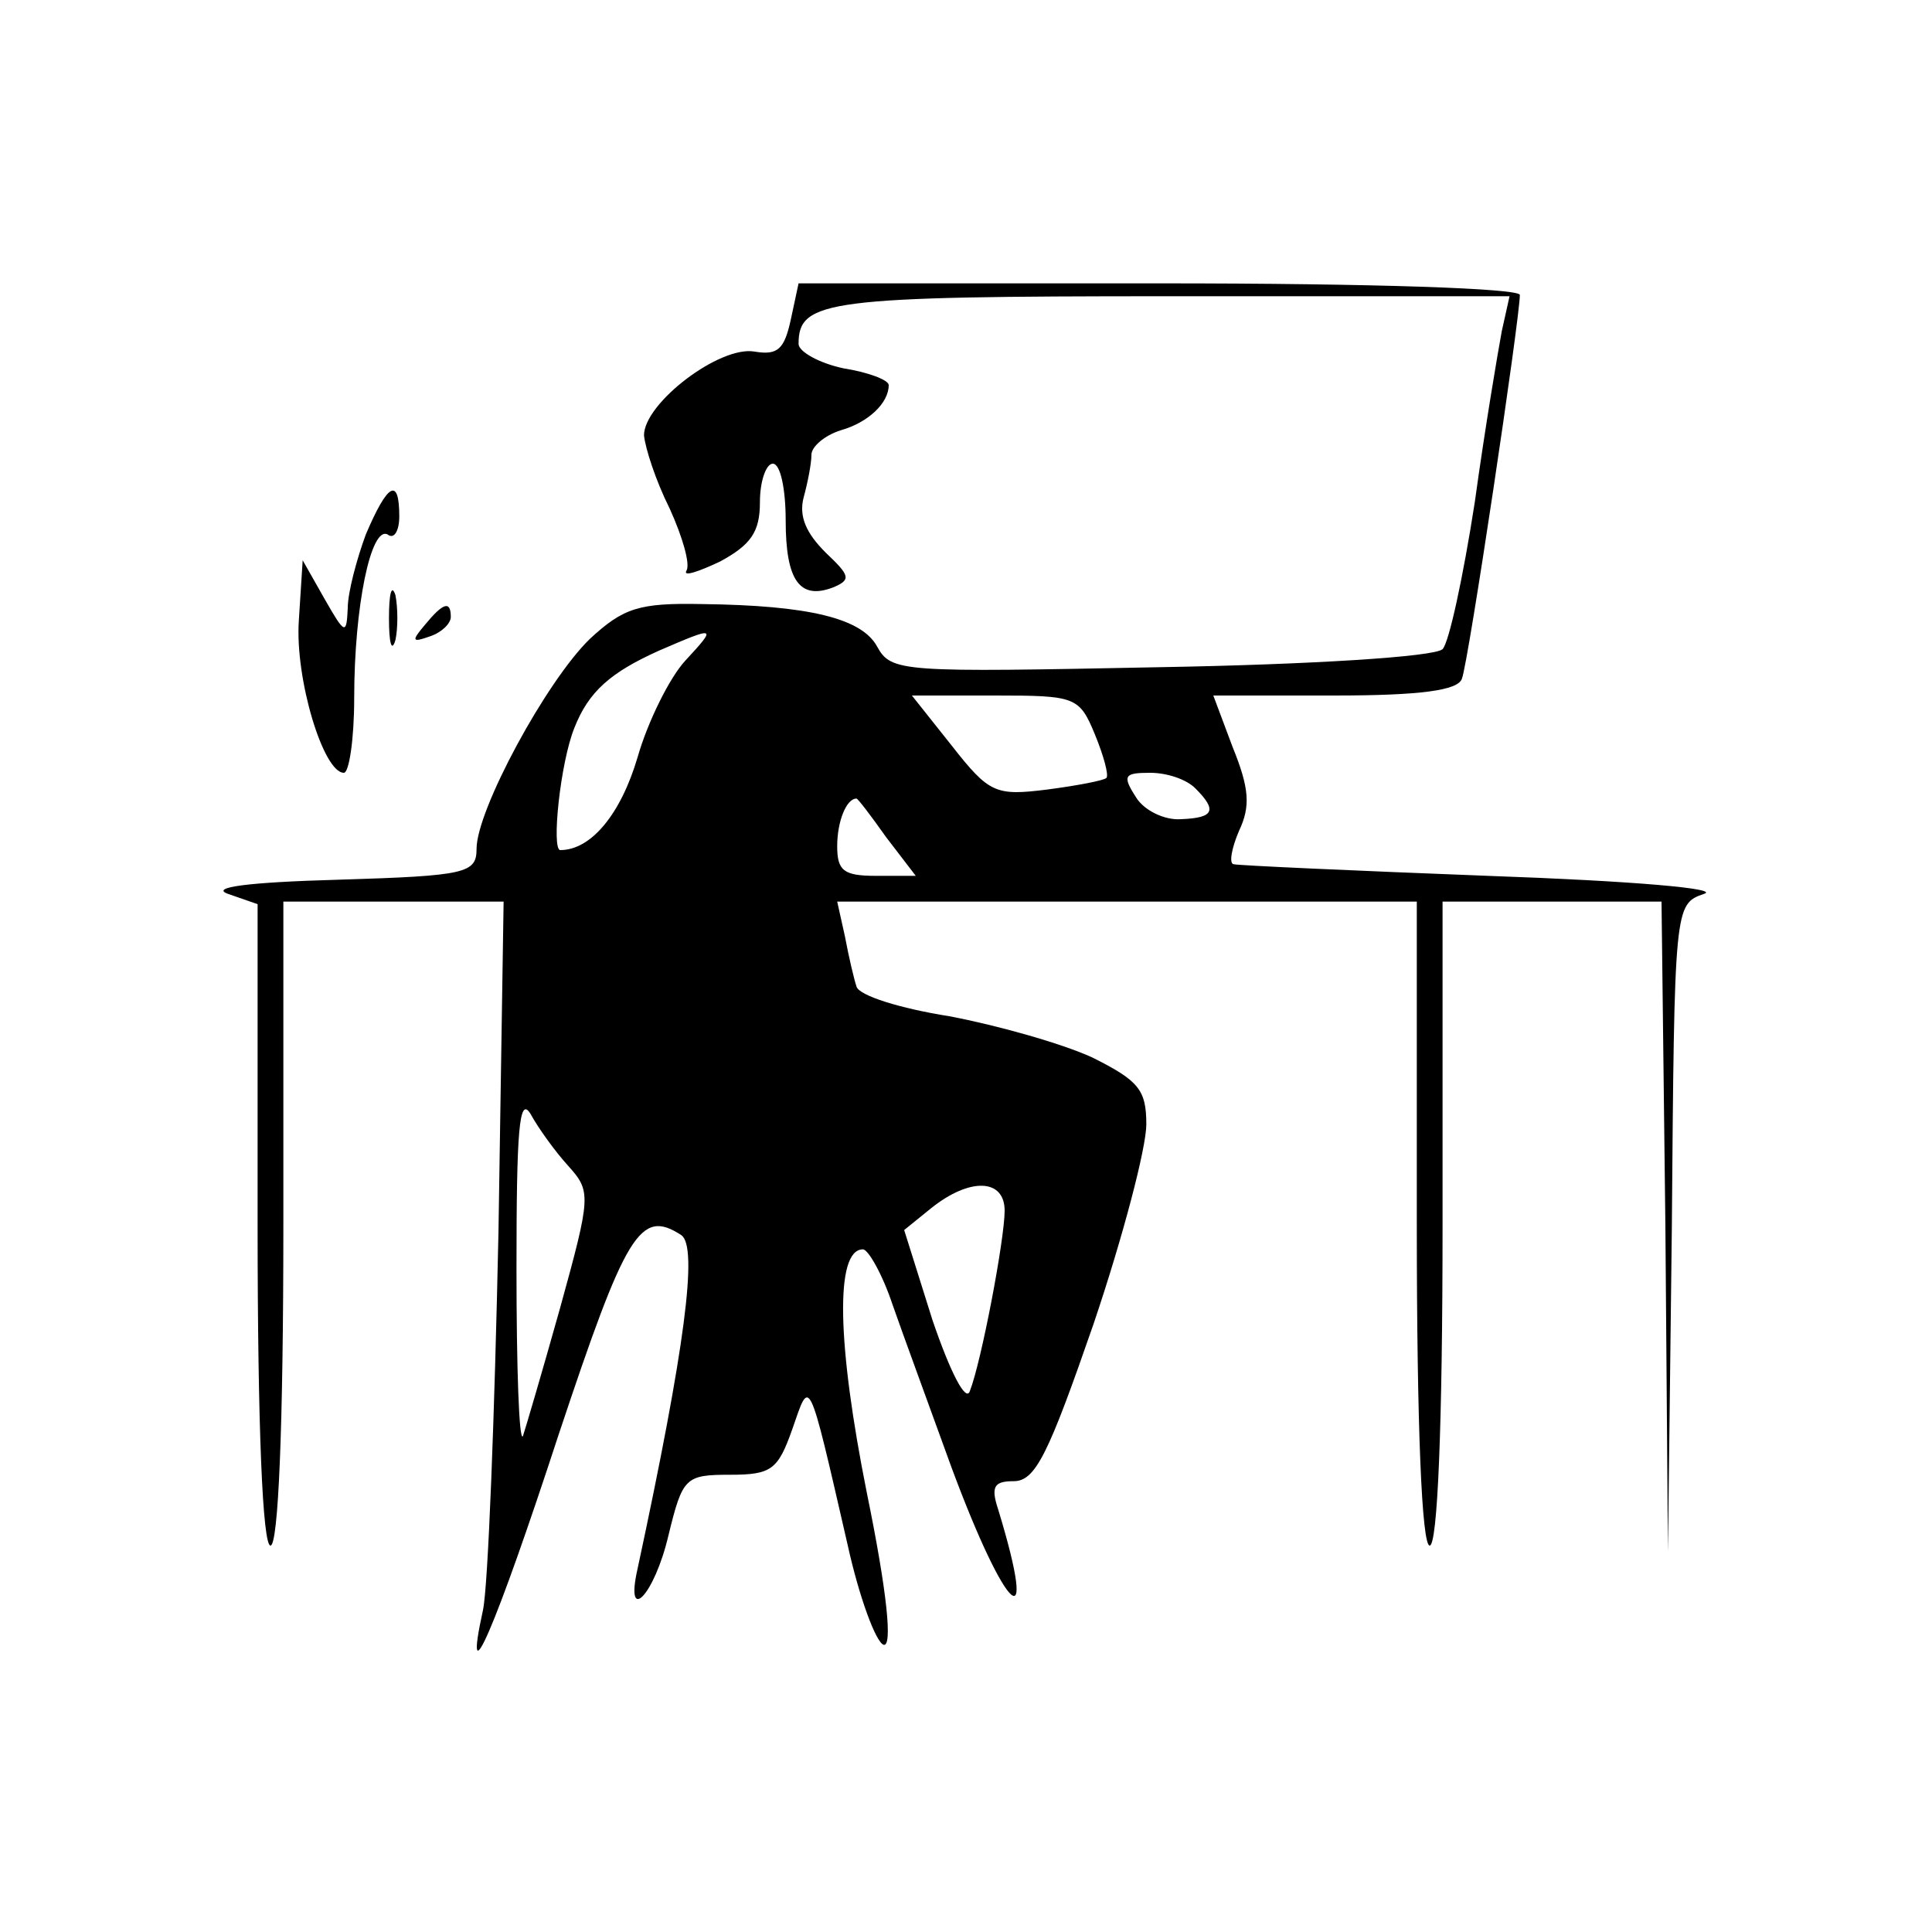 <?xml version="1.0" standalone="no"?>
<!DOCTYPE svg PUBLIC "-//W3C//DTD SVG 20010904//EN"
 "http://www.w3.org/TR/2001/REC-SVG-20010904/DTD/svg10.dtd">
<svg version="1.0" xmlns="http://www.w3.org/2000/svg"
 width="150pt" height="150pt" viewBox="0 0 150 150"
 preserveAspectRatio="xMidYMid meet">

<g transform="translate(0,150) scale(0.1,-0.1)"
fill="#000000" stroke="none">
<path d="M614 1252 c-5 -23 -10 -28 -28 -25 -27 5 -86 -40 -86 -65 1 -10 9
-35 20 -57 10 -22 16 -43 13 -48 -3 -5 9 -1 26 7 24 13 31 23 31 46 0 17 5 30
10 30 6 0 10 -20 10 -44 0 -47 11 -62 37 -52 14 6 13 9 -6 27 -15 15 -21 28
-17 43 3 11 6 26 6 33 0 6 10 15 23 19 21 6 37 21 37 35 0 4 -16 10 -35 13
-19 4 -35 13 -35 19 0 34 22 37 288 37 l264 0 -6 -27 c-3 -16 -13 -75 -21
-133 -9 -58 -20 -109 -25 -114 -6 -6 -104 -12 -219 -14 -201 -4 -209 -4 -220
16 -12 22 -53 32 -136 33 -49 1 -61 -3 -87 -27 -34 -33 -88 -133 -88 -163 0
-19 -8 -21 -107 -24 -72 -2 -100 -6 -86 -11 l23 -8 0 -249 c0 -159 4 -249 10
-249 6 0 10 90 10 250 l0 250 86 0 85 0 -4 -257 c-3 -142 -8 -274 -12 -293
-16 -73 9 -16 59 137 52 156 63 175 95 154 13 -9 3 -87 -34 -259 -10 -44 13
-21 24 26 11 45 13 47 48 47 32 0 37 4 48 35 14 40 12 46 43 -89 9 -41 22 -76
28 -78 7 -2 3 40 -13 118 -23 115 -25 189 -3 189 4 0 15 -19 23 -43 8 -23 29
-80 46 -127 42 -113 68 -137 36 -32 -6 18 -3 22 12 22 17 0 27 21 62 122 23
68 41 137 41 155 0 27 -6 34 -42 52 -24 11 -74 25 -111 32 -38 6 -70 16 -72
23 -2 6 -6 23 -9 39 l-6 27 225 0 225 0 0 -250 c0 -160 4 -250 10 -250 6 0 10
90 10 250 l0 250 85 0 85 0 3 -252 2 -253 3 251 c2 251 2 252 25 260 13 4 -54
10 -168 14 -104 4 -193 8 -197 9 -4 0 -2 12 4 26 9 19 8 33 -5 65 l-15 40 94
0 c67 0 96 4 99 13 5 12 45 280 45 298 0 5 -111 9 -280 9 l-280 0 -6 -28z
m-82 -265 c-12 -13 -29 -47 -37 -75 -13 -44 -36 -72 -60 -72 -7 0 0 68 11 95
11 28 28 43 66 60 44 19 45 19 20 -8z m318 -57 c7 -17 11 -32 9 -34 -2 -2 -23
-6 -46 -9 -40 -5 -45 -3 -74 34 l-31 39 65 0 c62 0 65 -1 77 -30z m78 -42 c17
-17 15 -23 -11 -24 -13 -1 -29 7 -35 17 -11 17 -9 19 11 19 13 0 28 -5 35 -12z
m-240 -38 l23 -30 -31 0 c-25 0 -30 4 -30 23 0 19 7 37 15 37 1 0 11 -13 23
-30z m-247 -255 c18 -20 18 -23 -6 -110 -14 -50 -27 -94 -29 -100 -3 -5 -5 53
-5 130 0 107 2 135 11 120 6 -11 19 -29 29 -40z m339 -35 c0 -22 -18 -117 -27
-140 -3 -9 -15 14 -29 55 l-22 70 21 17 c30 24 57 23 57 -2z"/>
<path d="M284 1085 c-7 -19 -14 -45 -14 -57 -1 -21 -2 -21 -18 7 l-17 30 -3
-47 c-3 -45 19 -118 35 -118 4 0 8 26 8 58 0 71 13 134 26 127 5 -4 9 3 9 14
0 31 -9 26 -26 -14z"/>
<path d="M302 1020 c0 -19 2 -27 5 -17 2 9 2 25 0 35 -3 9 -5 1 -5 -18z"/>
<path d="M330 1015 c-11 -13 -10 -14 4 -9 9 3 16 10 16 15 0 13 -6 11 -20 -6z"/>
</g>
</svg>
